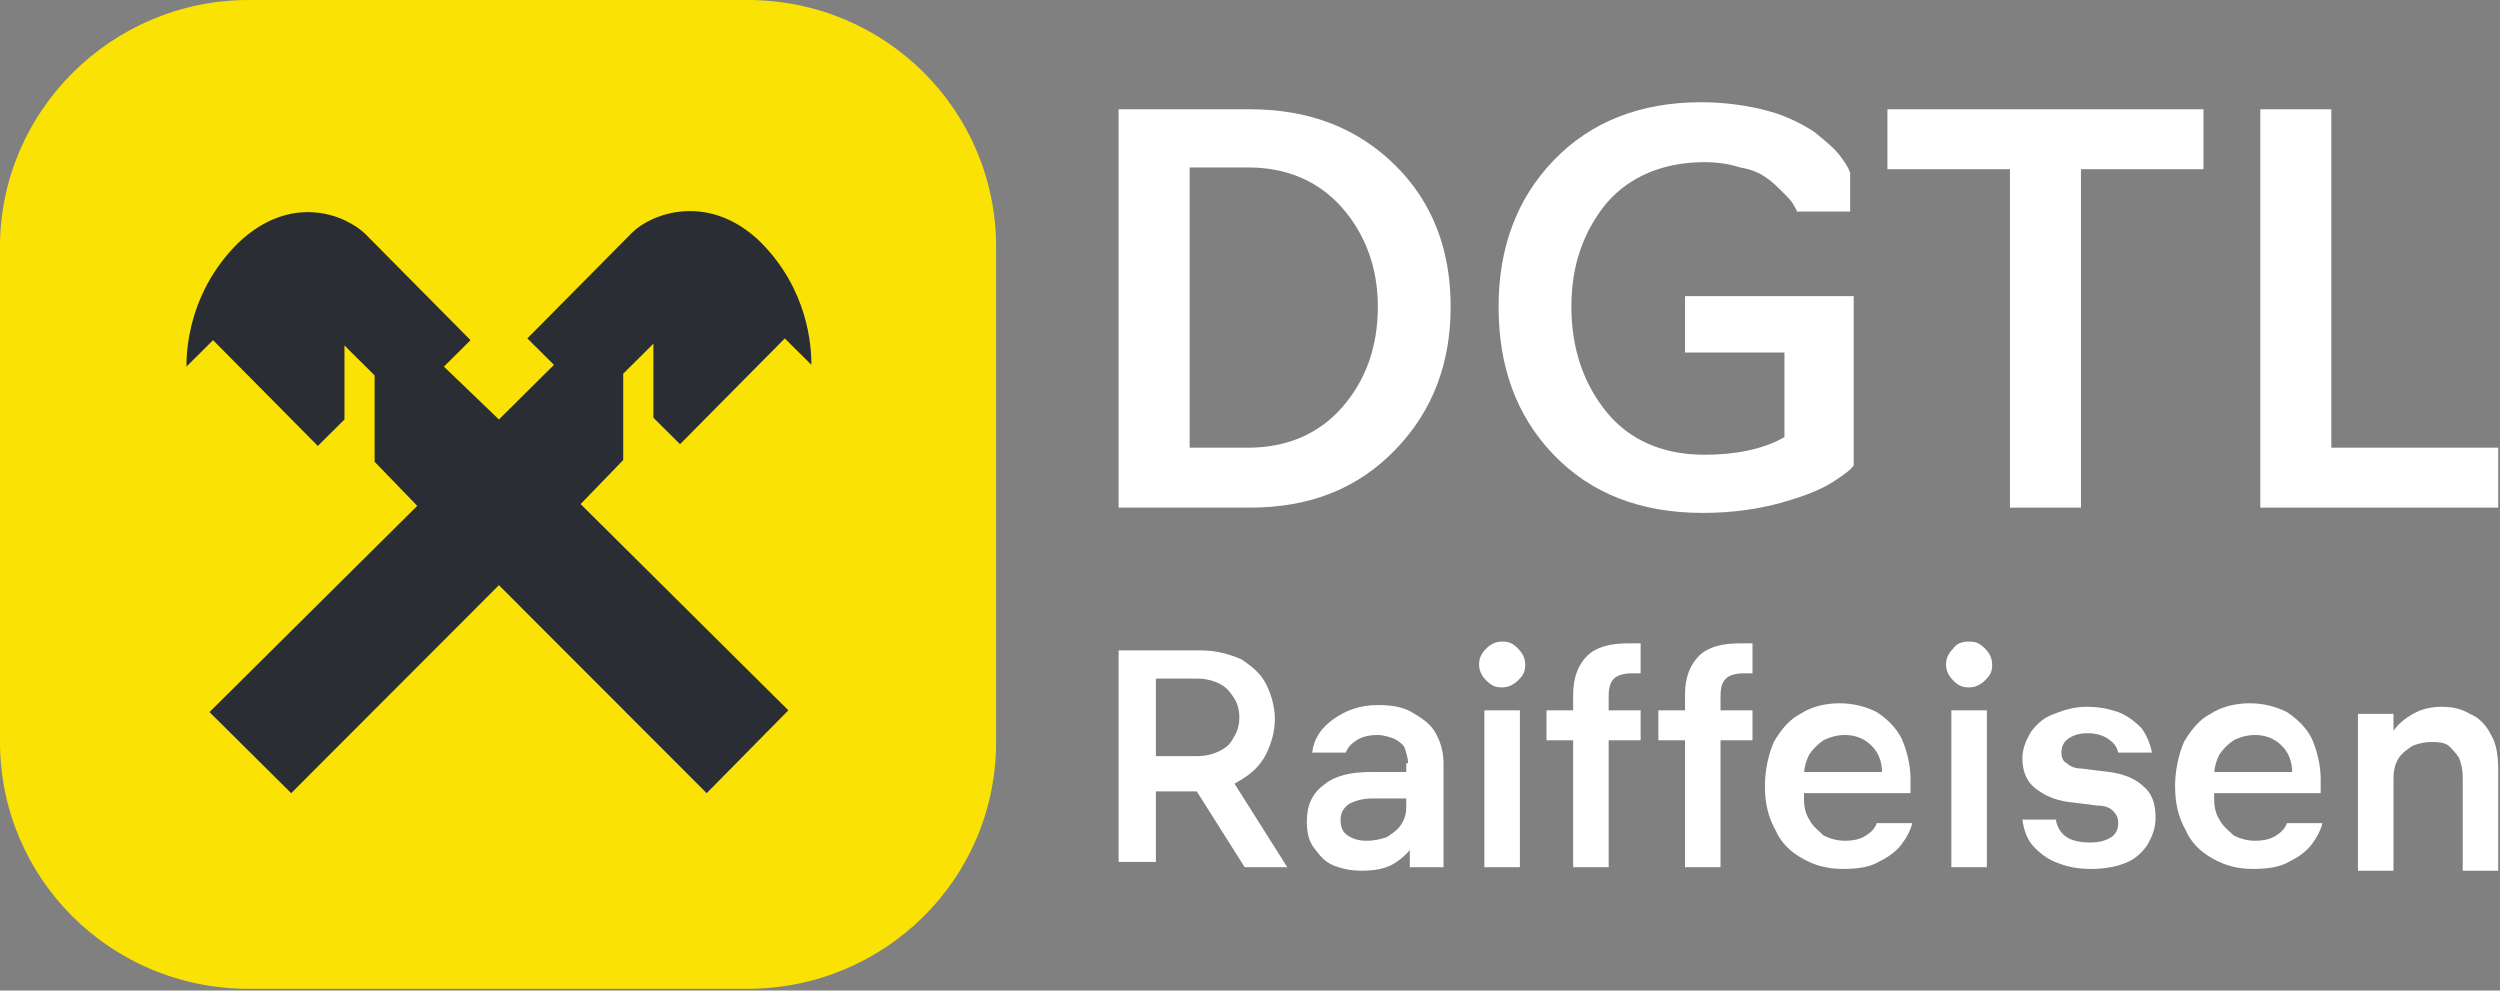 <svg width="159" height="63" viewBox="0 0 159 63" fill="none" xmlns="http://www.w3.org/2000/svg">
<rect x="0" y="0" width="159" height="63" fill="#808080" stroke="none"/>
<path d="M73.176 48.091H76.112C76.677 48.091 77.129 47.979 77.58 47.755C78.032 47.53 78.258 47.306 78.484 46.858C78.71 46.521 78.823 46.073 78.823 45.625C78.823 45.176 78.71 44.728 78.484 44.392C78.258 44.055 78.032 43.719 77.58 43.495C77.129 43.271 76.677 43.158 76.112 43.158H72.837L73.515 42.486V54.817H71.144V41.365H76.338C77.355 41.365 78.145 41.589 78.936 41.925C79.613 42.374 80.178 42.822 80.516 43.495C80.855 44.167 81.081 44.952 81.081 45.737C81.081 46.521 80.855 47.306 80.516 47.979C80.178 48.651 79.613 49.212 78.823 49.66C78.145 50.109 77.242 50.333 76.338 50.333H73.063V48.091H73.176ZM81.871 55.153H79.161L75.548 49.436H78.258L81.871 55.153Z" fill="white"/>
<path d="M89.551 48.539C89.551 48.203 89.438 47.867 89.325 47.53C89.212 47.306 88.873 47.082 88.647 46.97C88.308 46.858 87.97 46.746 87.631 46.746C87.066 46.746 86.615 46.858 86.276 47.082C85.937 47.306 85.711 47.53 85.598 47.867H83.453C83.566 46.97 84.017 46.297 84.808 45.737C85.598 45.176 86.502 44.84 87.631 44.84C88.421 44.84 89.212 44.952 89.776 45.288C90.341 45.625 90.906 45.961 91.245 46.522C91.583 47.082 91.809 47.755 91.809 48.539V55.153H89.663V53.247L90.002 53.584C89.663 54.144 89.212 54.593 88.647 54.929C88.082 55.265 87.405 55.377 86.615 55.377C85.937 55.377 85.372 55.265 84.808 55.041C84.243 54.817 83.904 54.368 83.566 53.92C83.227 53.472 83.114 52.911 83.114 52.239C83.114 51.23 83.453 50.445 84.243 49.884C84.921 49.324 85.937 49.1 87.179 49.1H90.115V50.781H87.292C86.727 50.781 86.276 50.893 85.824 51.117C85.485 51.342 85.259 51.678 85.259 52.126C85.259 52.575 85.372 52.911 85.711 53.135C86.05 53.359 86.389 53.472 86.953 53.472C87.405 53.472 87.857 53.359 88.195 53.247C88.534 53.023 88.873 52.799 89.099 52.463C89.325 52.126 89.438 51.79 89.438 51.342V48.539H89.551Z" fill="white"/>
<path d="M95.536 40.804C95.987 40.804 96.213 40.916 96.552 41.253C96.778 41.477 97.004 41.813 97.004 42.262C97.004 42.71 96.891 42.934 96.552 43.27C96.326 43.495 95.987 43.719 95.536 43.719C95.084 43.719 94.858 43.607 94.519 43.27C94.293 43.046 94.068 42.71 94.068 42.262C94.068 41.925 94.18 41.589 94.519 41.253C94.858 40.916 95.197 40.804 95.536 40.804ZM96.665 55.153H94.406V45.176H96.665V55.153Z" fill="white"/>
<path d="M104.344 45.176V47.082H98.359V45.176H104.344ZM100.053 55.153V44.167C100.053 43.046 100.391 42.262 100.956 41.701C101.521 41.141 102.424 40.916 103.553 40.916H104.344V42.822H103.779C103.327 42.822 102.876 42.934 102.65 43.158C102.424 43.383 102.311 43.719 102.311 44.279V45.961V46.073V55.153H100.053Z" fill="white"/>
<path d="M111.458 45.176V47.082H105.473V45.176H111.458ZM107.167 55.153V44.167C107.167 43.046 107.506 42.262 108.07 41.701C108.635 41.141 109.538 40.916 110.668 40.916H111.458V42.822H110.894C110.442 42.822 109.99 42.934 109.764 43.158C109.538 43.383 109.426 43.719 109.426 44.279V45.961V46.073V55.153H107.167Z" fill="white"/>
<path d="M113.717 49.1H119.928L119.702 49.436V49.212C119.702 48.427 119.476 47.867 119.024 47.418C118.573 46.97 118.008 46.746 117.33 46.746C116.879 46.746 116.427 46.858 115.975 47.082C115.637 47.306 115.298 47.642 115.072 47.979C114.846 48.427 114.733 48.876 114.733 49.324C114.733 49.548 114.733 49.772 114.733 50.109C114.733 50.333 114.733 50.557 114.733 50.781C114.733 51.342 114.846 51.79 115.072 52.126C115.298 52.575 115.637 52.799 115.975 53.135C116.427 53.359 116.879 53.472 117.33 53.472C117.895 53.472 118.347 53.359 118.686 53.135C119.024 52.911 119.25 52.687 119.363 52.351H121.622C121.509 52.799 121.283 53.247 120.944 53.696C120.605 54.144 120.154 54.48 119.476 54.817C118.911 55.153 118.121 55.265 117.218 55.265C116.201 55.265 115.411 55.041 114.62 54.593C113.83 54.144 113.265 53.584 112.926 52.799C112.475 52.014 112.249 51.117 112.249 49.996C112.249 48.988 112.475 47.979 112.813 47.194C113.265 46.409 113.83 45.737 114.507 45.4C115.185 44.952 116.088 44.728 116.992 44.728C117.895 44.728 118.686 44.952 119.363 45.288C120.041 45.737 120.605 46.297 120.944 46.97C121.283 47.755 121.509 48.651 121.509 49.548V50.445H113.378V49.1H113.717Z" fill="white"/>
<path d="M125.235 40.804C125.687 40.804 125.913 40.916 126.251 41.253C126.477 41.477 126.703 41.813 126.703 42.262C126.703 42.71 126.59 42.934 126.251 43.27C126.026 43.495 125.687 43.719 125.235 43.719C124.783 43.719 124.558 43.607 124.219 43.27C123.993 43.046 123.767 42.71 123.767 42.262C123.767 41.925 123.88 41.589 124.219 41.253C124.445 40.916 124.783 40.804 125.235 40.804ZM126.364 55.153H124.106V45.176H126.364V55.153Z" fill="white"/>
<path d="M130.769 52.239C130.882 52.687 131.107 53.023 131.446 53.247C131.785 53.472 132.35 53.584 132.914 53.584C133.479 53.584 133.931 53.472 134.269 53.247C134.608 53.023 134.721 52.687 134.721 52.351C134.721 52.014 134.608 51.79 134.382 51.566C134.156 51.342 133.818 51.23 133.366 51.23L131.559 51.005C130.656 50.893 129.978 50.557 129.414 50.109C128.849 49.66 128.623 48.988 128.623 48.203C128.623 47.642 128.849 47.082 129.188 46.521C129.526 46.073 129.978 45.625 130.656 45.4C131.22 45.176 131.898 44.952 132.688 44.952C133.479 44.952 134.044 45.064 134.721 45.288C135.286 45.513 135.737 45.849 136.189 46.297C136.528 46.746 136.754 47.306 136.867 47.867H134.721C134.608 47.418 134.382 47.194 134.044 46.97C133.705 46.746 133.253 46.633 132.801 46.633C132.237 46.633 131.898 46.746 131.559 46.97C131.22 47.194 131.107 47.53 131.107 47.867C131.107 48.203 131.22 48.427 131.446 48.539C131.672 48.763 132.011 48.876 132.35 48.876L134.156 49.1C135.06 49.212 135.85 49.548 136.302 49.996C136.867 50.445 137.093 51.117 137.093 52.014C137.093 52.687 136.867 53.247 136.528 53.808C136.189 54.256 135.737 54.705 135.06 54.929C134.495 55.153 133.705 55.265 133.027 55.265C132.237 55.265 131.559 55.153 130.994 54.929C130.317 54.705 129.865 54.368 129.414 53.92C128.962 53.472 128.736 52.911 128.623 52.126H130.769V52.239Z" fill="white"/>
<path d="M139.803 49.1H146.014L145.788 49.436V49.212C145.788 48.427 145.562 47.867 145.11 47.418C144.659 46.97 144.094 46.746 143.416 46.746C142.965 46.746 142.513 46.858 142.061 47.082C141.723 47.306 141.384 47.642 141.158 47.979C140.932 48.427 140.819 48.876 140.819 49.324C140.819 49.548 140.819 49.772 140.819 50.109C140.819 50.333 140.819 50.557 140.819 50.781C140.819 51.342 140.932 51.79 141.158 52.126C141.384 52.575 141.723 52.799 142.061 53.135C142.513 53.359 142.965 53.472 143.416 53.472C143.981 53.472 144.433 53.359 144.771 53.135C145.11 52.911 145.336 52.687 145.449 52.351H147.708C147.595 52.799 147.369 53.247 147.03 53.696C146.691 54.144 146.24 54.48 145.562 54.817C144.997 55.153 144.207 55.265 143.303 55.265C142.287 55.265 141.497 55.041 140.706 54.593C139.916 54.144 139.351 53.584 139.012 52.799C138.561 52.014 138.335 51.117 138.335 49.996C138.335 48.988 138.561 47.979 138.899 47.194C139.351 46.409 139.916 45.737 140.593 45.4C141.271 44.952 142.174 44.728 143.078 44.728C143.981 44.728 144.772 44.952 145.449 45.288C146.127 45.737 146.691 46.297 147.03 46.97C147.369 47.755 147.595 48.651 147.595 49.548V50.445H139.464V49.1H139.803Z" fill="white"/>
<path d="M152.225 45.176V47.306L151.999 46.97C152.112 46.633 152.225 46.409 152.563 46.073C152.902 45.737 153.241 45.513 153.693 45.288C154.144 45.064 154.709 44.952 155.274 44.952C155.951 44.952 156.516 45.064 157.08 45.4C157.645 45.625 158.097 46.073 158.436 46.746C158.774 47.306 158.887 48.091 158.887 48.988V55.377H156.629V49.436C156.629 48.876 156.516 48.539 156.403 48.203C156.177 47.867 155.951 47.642 155.725 47.418C155.387 47.194 155.048 47.194 154.596 47.194C154.144 47.194 153.806 47.306 153.467 47.418C153.128 47.642 152.789 47.867 152.563 48.203C152.338 48.539 152.225 48.988 152.225 49.548V55.377H149.966V45.4H152.225V45.176Z" fill="white"/>
<path d="M79.5 32.285H71.144V6.95H79.5C83.34 6.95 86.389 8.183 88.76 10.537C91.132 12.892 92.261 15.918 92.261 19.505C92.261 23.093 91.132 26.119 88.76 28.585C86.389 31.052 83.34 32.285 79.5 32.285ZM75.661 10.762V28.473H79.387C81.871 28.473 83.904 27.576 85.372 25.895C86.84 24.213 87.631 22.084 87.631 19.505C87.631 17.039 86.84 14.909 85.372 13.228C83.904 11.546 81.871 10.649 79.387 10.649H75.661V10.762Z" fill="white"/>
<path d="M108.296 32.621C104.344 32.621 101.182 31.388 98.811 28.922C96.439 26.456 95.31 23.317 95.31 19.505C95.31 15.806 96.439 12.667 98.811 10.201C101.182 7.735 104.344 6.502 108.183 6.502C109.764 6.502 111.232 6.726 112.475 7.062C113.717 7.399 114.733 7.959 115.411 8.407C116.088 8.968 116.653 9.416 116.992 9.865C117.33 10.313 117.556 10.649 117.669 10.986V13.452H114.281C114.281 13.34 114.168 13.228 114.056 13.004C113.943 12.779 113.717 12.555 113.378 12.219C113.039 11.883 112.7 11.546 112.362 11.322C111.91 10.986 111.345 10.762 110.668 10.649C109.99 10.425 109.2 10.313 108.409 10.313C105.812 10.313 103.666 11.21 102.198 12.892C100.73 14.685 99.94 16.815 99.94 19.505C99.94 22.196 100.73 24.438 102.198 26.231C103.666 28.025 105.812 28.922 108.409 28.922C110.329 28.922 112.136 28.585 113.491 27.801V22.42H107.167V18.833H117.895V29.594C117.782 29.819 117.33 30.155 116.653 30.603C115.975 31.052 114.959 31.5 113.378 31.948C111.797 32.397 110.103 32.621 108.296 32.621Z" fill="white"/>
<path d="M132.349 32.285H127.832V10.762H120.041V6.95H140.141V10.762H132.349V32.285Z" fill="white"/>
<path d="M158.887 32.285H143.755V6.95H148.272V28.473H158.887V32.285Z" fill="white"/>
<path d="M15.81 0H47.542C56.35 0 63.352 7.062 63.352 15.694V47.194C63.352 55.938 56.237 62.888 47.542 62.888H15.81C7.001 62.888 0 55.826 0 47.194V15.694C0 7.062 7.114 0 15.81 0Z" fill="#FAE205"/>
<path d="M18.52 50.445L31.732 37.217L44.944 50.445L50.139 45.176L36.927 32.06L39.637 29.258V23.765L41.557 21.859V26.568L43.251 28.249L49.913 21.523L51.607 23.205C51.607 21.971 51.381 18.384 48.332 15.358C45.057 12.219 41.444 13.564 40.202 14.797L33.539 21.523L35.233 23.205L31.732 26.68L28.232 23.317L29.925 21.635L23.263 14.909C22.02 13.676 18.52 12.219 15.132 15.47C12.083 18.496 11.857 22.084 11.857 23.317L13.551 21.635L20.214 28.361L21.908 26.68V21.971L23.827 23.877V29.37L26.538 32.173L13.325 45.288L18.52 50.445Z" fill="#2A2D33"/>
</svg>
